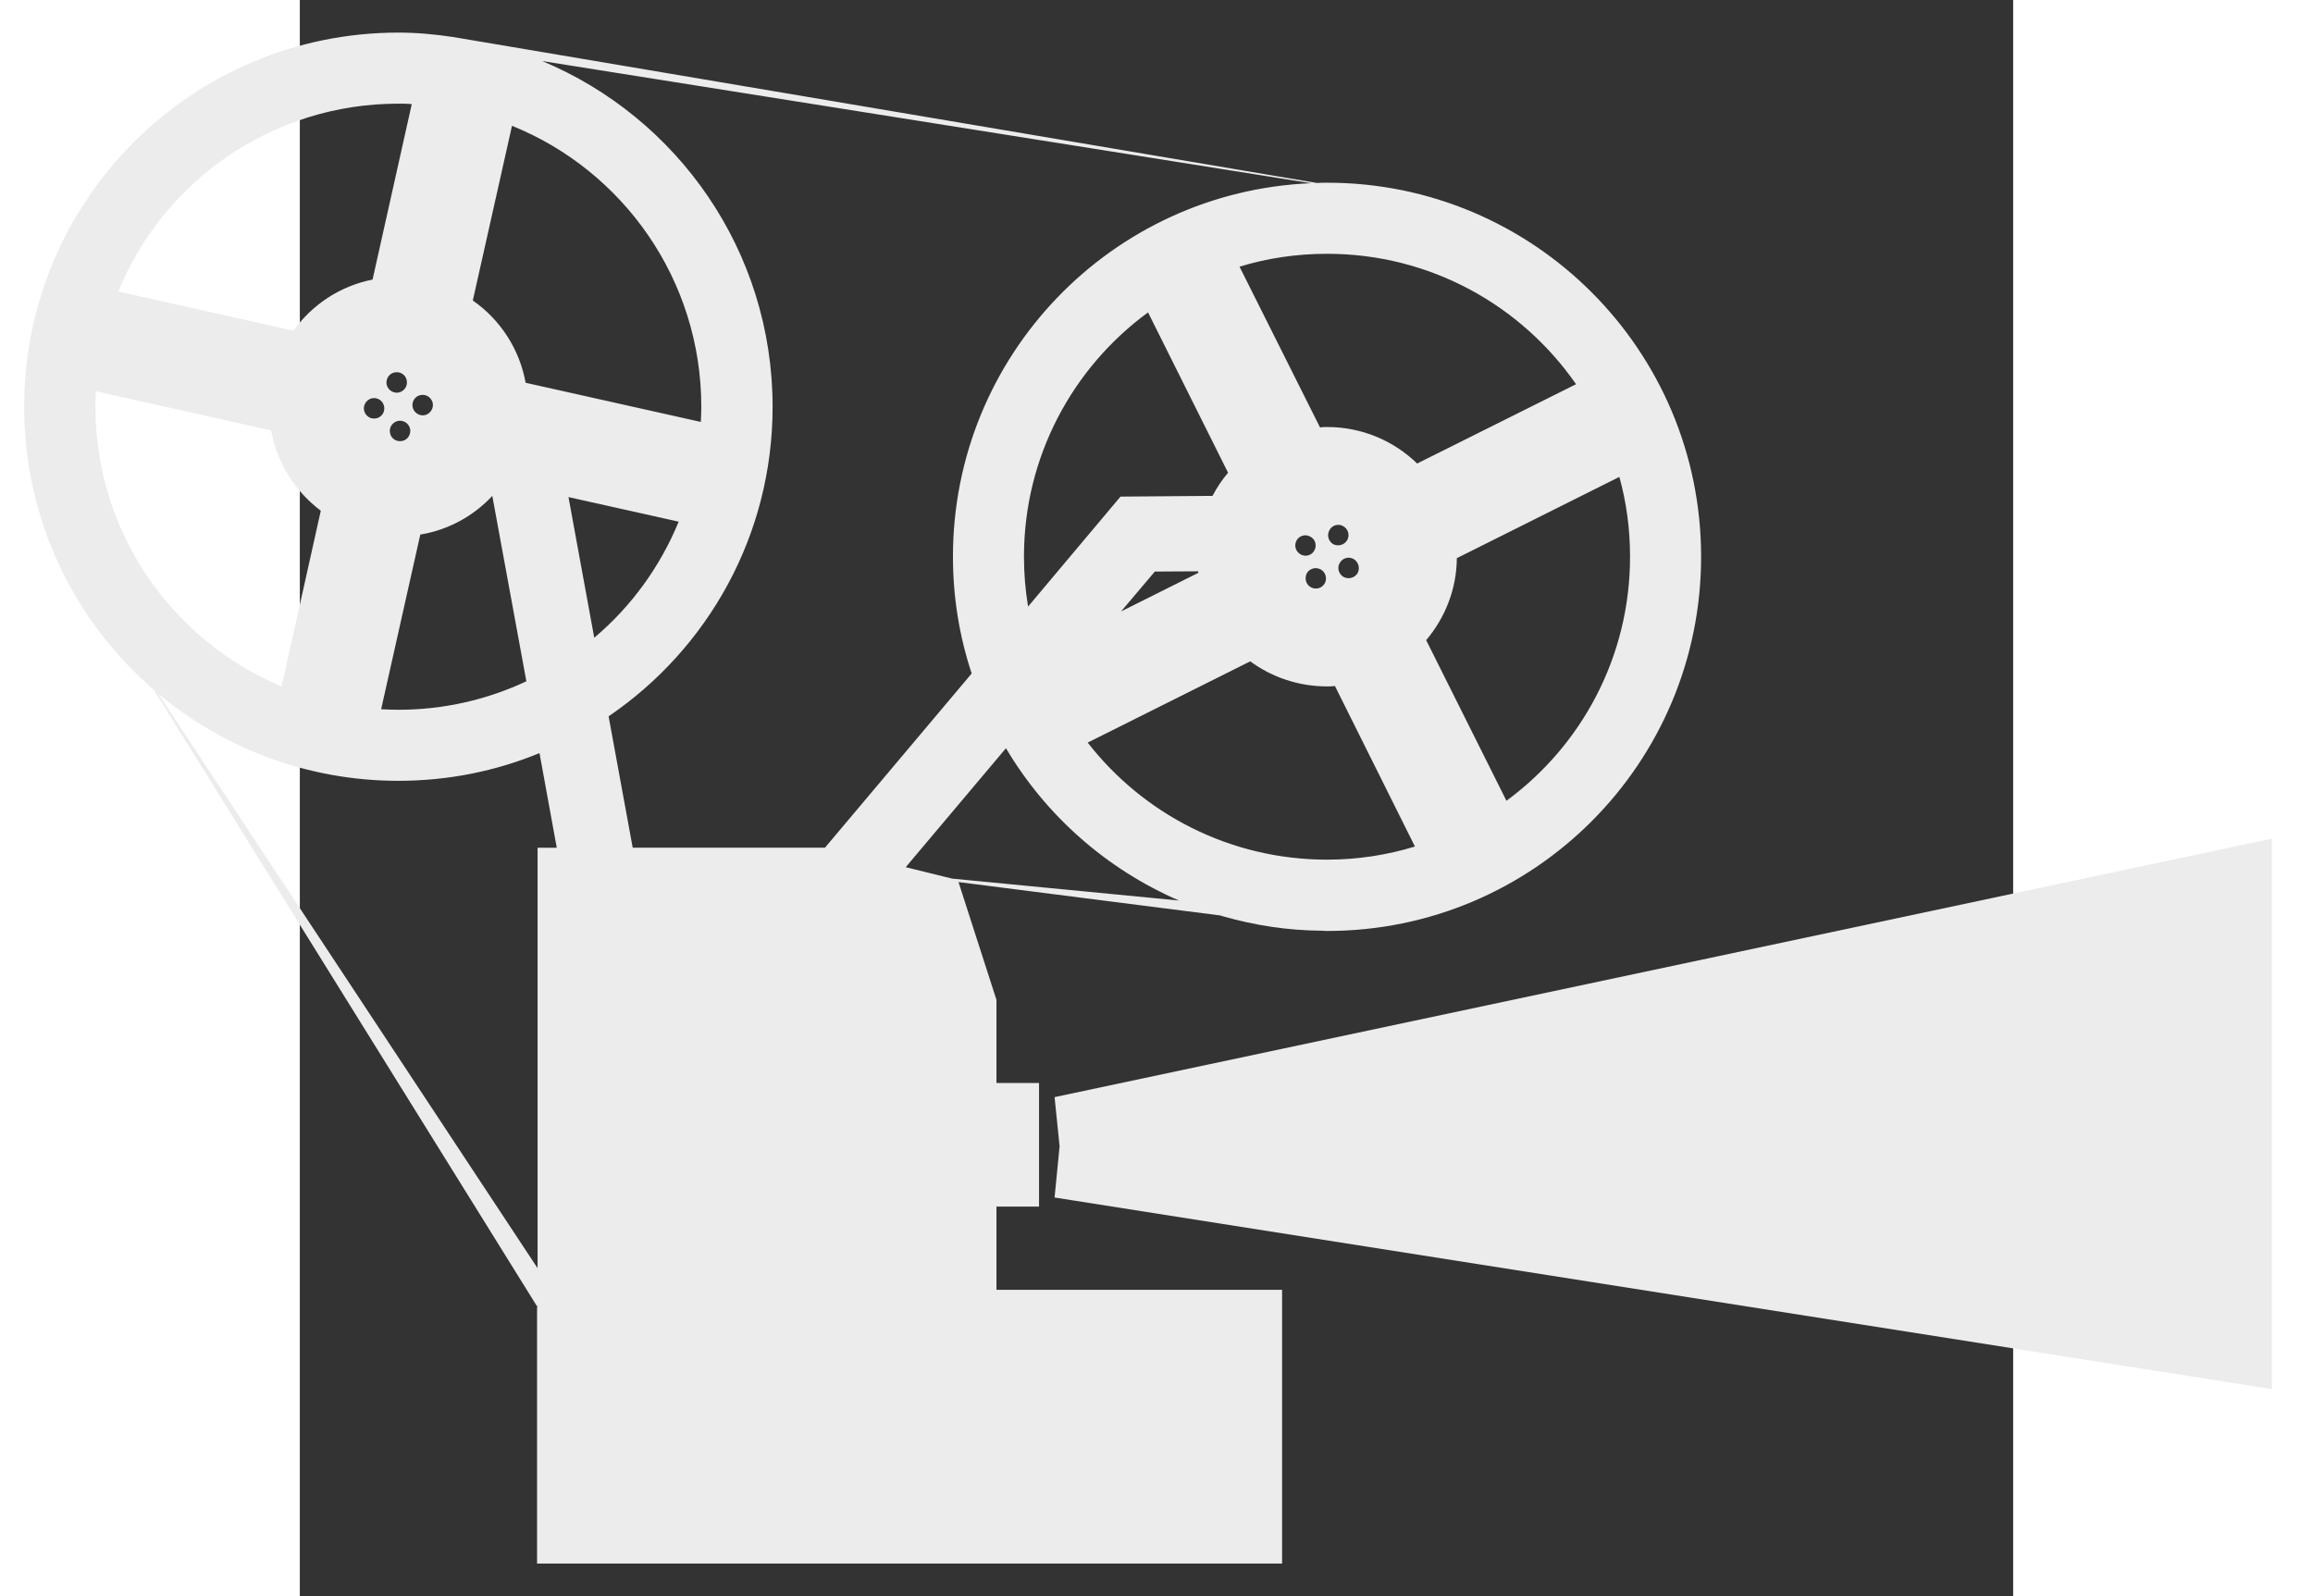 <?xml version="1.0" encoding="UTF-8" standalone="no"?>
<svg
   xmlns:dc="http://purl.org/dc/elements/1.1/"
   xmlns:cc="http://creativecommons.org/ns#"
   xmlns:rdf="http://www.w3.org/1999/02/22-rdf-syntax-ns#"
   xmlns:svg="http://www.w3.org/2000/svg"
   xmlns="http://www.w3.org/2000/svg"
   xmlns:sodipodi="http://sodipodi.sourceforge.net/DTD/sodipodi-0.dtd"
   xmlns:inkscape="http://www.inkscape.org/namespaces/inkscape"
   version="1.1"
   id="Layer_1"
   x="0px"
   y="0px"
   width="70.959"
   height="48.967"
   viewBox="4.75 -9.5 70.959 66.106"
   enable-background="new 0 0 95 95"
   xml:space="preserve"
   inkscape:version="0.48.3.1 r9886"
   sodipodi:docname="film-projector.svg"><rect x="4.75" y="-9.5" width="70.959" height="66.106" fill="#333333" stroke="none"/><defs
   id="defs17" /><sodipodi:namedview
   pagecolor="#ffffff"
   bordercolor="#666666"
   borderopacity="1"
   objecttolerance="10"
   gridtolerance="10"
   guidetolerance="10"
   inkscape:pageopacity="0"
   inkscape:pageshadow="2"
   inkscape:window-width="1200"
   inkscape:window-height="1870"
   id="namedview15"
   showgrid="false"
   fit-margin-top="1"
   fit-margin-left="1"
   fit-margin-right="1"
   fit-margin-bottom="1"
   inkscape:zoom="14.052817"
   inkscape:cx="35.912967"
   inkscape:cy="22.310301"
   inkscape:window-x="0"
   inkscape:window-y="0"
   inkscape:window-maximized="1"
   inkscape:current-layer="Layer_1" />
<polygon
   points="44.79,63.639 44.582,61.602 95,50.895 95,73.694 44.582,65.759 "
   id="polygon3"
   style="fill:#ececec"
   transform="translate(-8.574,-25.664)" />
<path
   d="m 47.296,-1.933 c -0.141,0 -0.282,0 -0.423,0.011 l -34.706,-5.865 -1.078,-0.181 c -0.736,-0.111 -1.492,-0.182 -2.258,-0.182 -8.556,0 -15.499,6.933 -15.499,15.499 0,4.686 2.076,8.878 5.371,11.72 l 15.872,25.535 0.021,-0.029 v 0.061 l -0.021,-0.031 v 10.651 h 30.856 V 43.919 h -11.83 v -3.446 h 1.764 v -5.119 h -1.764 v -3.446 l -1.572,-4.877 10.823,1.38 h 0.021 c 0.041,0.021 0.081,0.03 0.121,0.041 1.31,0.373 2.67,0.584 4.091,0.594 h 0.021 c 0.061,0.01 0.131,0.01 0.191,0.01 8.556,0 15.488,-6.942 15.488,-15.498 -0.001,-8.557 -6.933,-15.491 -15.489,-15.491 z m -33.759,-2.357 c 4.595,1.854 7.84,6.369 7.84,11.639 0,0.211 -0.01,0.423 -0.02,0.625 l -7.256,-1.622 c -0.252,-1.401 -1.058,-2.621 -2.187,-3.407 l 1.623,-7.235 z m -0.816,15.327 1.411,7.679 c -1.612,0.755 -3.406,1.179 -5.3,1.179 -0.242,0 -0.483,-0.011 -0.715,-0.021 l 1.622,-7.235 c 1.168,-0.191 2.216,-0.776 2.982,-1.602 z m -4.867,-3.204 c -0.232,0.02 -0.433,-0.161 -0.453,-0.393 -0.01,-0.232 0.161,-0.434 0.393,-0.454 0.242,-0.01 0.433,0.162 0.453,0.394 0.02,0.241 -0.161,0.443 -0.393,0.453 z m 0.937,-1.069 c -0.232,0.01 -0.434,-0.161 -0.454,-0.393 -0.01,-0.242 0.162,-0.443 0.394,-0.454 0.242,-0.021 0.443,0.161 0.454,0.393 0.019,0.233 -0.162,0.434 -0.394,0.454 z m 0.534,1.552 c 0.01,0.242 -0.162,0.443 -0.393,0.454 -0.242,0.021 -0.443,-0.161 -0.454,-0.393 -0.021,-0.231 0.161,-0.433 0.393,-0.453 0.233,-0.011 0.434,0.161 0.454,0.392 z m 0.484,-1.461 c 0.231,-0.02 0.433,0.161 0.453,0.393 0.01,0.231 -0.162,0.433 -0.393,0.454 -0.242,0.01 -0.433,-0.162 -0.454,-0.393 -0.019,-0.242 0.162,-0.444 0.394,-0.454 z m -0.978,-12.062 c 0.182,0 0.373,0 0.554,0.02 l -1.623,7.266 c -1.34,0.263 -2.509,1.039 -3.275,2.117 l -7.255,-1.623 c 1.864,-4.566 6.359,-7.78 11.599,-7.78 z m -12.546,12.556 c 0,-0.221 0.01,-0.433 0.021,-0.645 l 7.256,1.622 c 0.241,1.351 0.997,2.529 2.056,3.326 l -1.623,7.276 c -4.526,-1.895 -7.71,-6.369 -7.71,-11.579 z m 18.311,18.259 v 17.414 l -15.711,-23.792 c 2.69,2.248 6.167,3.608 9.946,3.608 2.066,0 4.041,-0.404 5.845,-1.148 l 0.715,3.919 h -0.795 z m 1.28,-14.521 4.564,1.018 c -0.766,1.864 -1.965,3.517 -3.497,4.807 l -1.067,-5.825 z m 2.66,14.521 -0.998,-5.441 c 4.101,-2.791 6.792,-7.487 6.792,-12.818 0,-6.459 -3.939,-11.981 -9.542,-14.32 l 31.844,5.059 c -8.253,0.342 -14.833,7.135 -14.833,15.469 0,1.693 0.272,3.315 0.776,4.836 l -6.077,7.215 h -7.962 z m 20.205,-14.541 -0.011,0.01 -3.819,4.544 c -0.111,-0.665 -0.171,-1.36 -0.171,-2.065 0,-4.152 2.026,-7.84 5.139,-10.118 l 3.315,6.641 c -0.252,0.292 -0.464,0.615 -0.645,0.958 l -3.808,0.03 z m 3.224,3.155 -3.204,1.602 1.4,-1.653 1.794,-0.01 c 0,0.02 0.01,0.041 0.01,0.061 z m -10.198,12.666 -1.924,-0.473 4.152,-4.928 c 1.652,2.791 4.162,5.008 7.165,6.309 l -9.393,-0.908 z m 15.529,-0.785 c -4.031,0 -7.618,-1.895 -9.916,-4.848 l 6.731,-3.365 c 0.897,0.655 1.996,1.038 3.185,1.038 0.111,0 0.222,0 0.322,-0.02 l 3.315,6.651 c -1.149,0.352 -2.377,0.544 -3.637,0.544 z m -0.523,-12.819 c -0.102,0.212 -0.363,0.292 -0.565,0.182 -0.211,-0.111 -0.292,-0.363 -0.181,-0.575 0.101,-0.201 0.362,-0.282 0.563,-0.171 0.212,0.101 0.293,0.363 0.183,0.564 z m 0.252,0.797 c 0.2,0.101 0.281,0.362 0.181,0.564 -0.111,0.211 -0.363,0.292 -0.574,0.181 -0.212,-0.111 -0.281,-0.363 -0.182,-0.575 0.111,-0.201 0.363,-0.281 0.575,-0.17 z m 1.108,-1.22 c -0.111,0.201 -0.363,0.282 -0.575,0.181 -0.201,-0.111 -0.281,-0.363 -0.171,-0.575 0.101,-0.211 0.363,-0.292 0.564,-0.181 0.212,0.112 0.292,0.363 0.182,0.575 z m 0.251,0.786 c 0.202,0.111 0.283,0.363 0.182,0.575 -0.11,0.201 -0.362,0.282 -0.574,0.181 -0.211,-0.111 -0.292,-0.373 -0.182,-0.574 0.111,-0.212 0.363,-0.293 0.574,-0.182 z m -1.088,-5.462 c -0.101,0 -0.202,0 -0.292,0.021 l -3.336,-6.661 c 1.148,-0.353 2.368,-0.534 3.628,-0.534 4.272,0 8.042,2.136 10.31,5.401 l -6.581,3.285 c -0.967,-0.938 -2.278,-1.512 -3.729,-1.512 z m 7.427,15.479 -3.325,-6.651 c 0.775,-0.917 1.26,-2.096 1.27,-3.396 l 6.731,-3.366 c 0.292,1.048 0.443,2.157 0.443,3.306 0,4.152 -2.015,7.829 -5.119,10.107 z"
   id="path5"
   inkscape:connector-curvature="0"
   style="fill:#ececec" />
<polygon
   points="55.679,54.709 55.679,54.719 55.668,54.709 "
   id="polygon7"
   style="fill:#ececec"
   transform="translate(-8.574,-25.664)" />
<polygon
   points="47.315,36.731 47.304,36.742 47.304,36.731 "
   id="polygon9"
   style="fill:#ececec"
   transform="translate(-8.574,-25.664)" />
</svg>